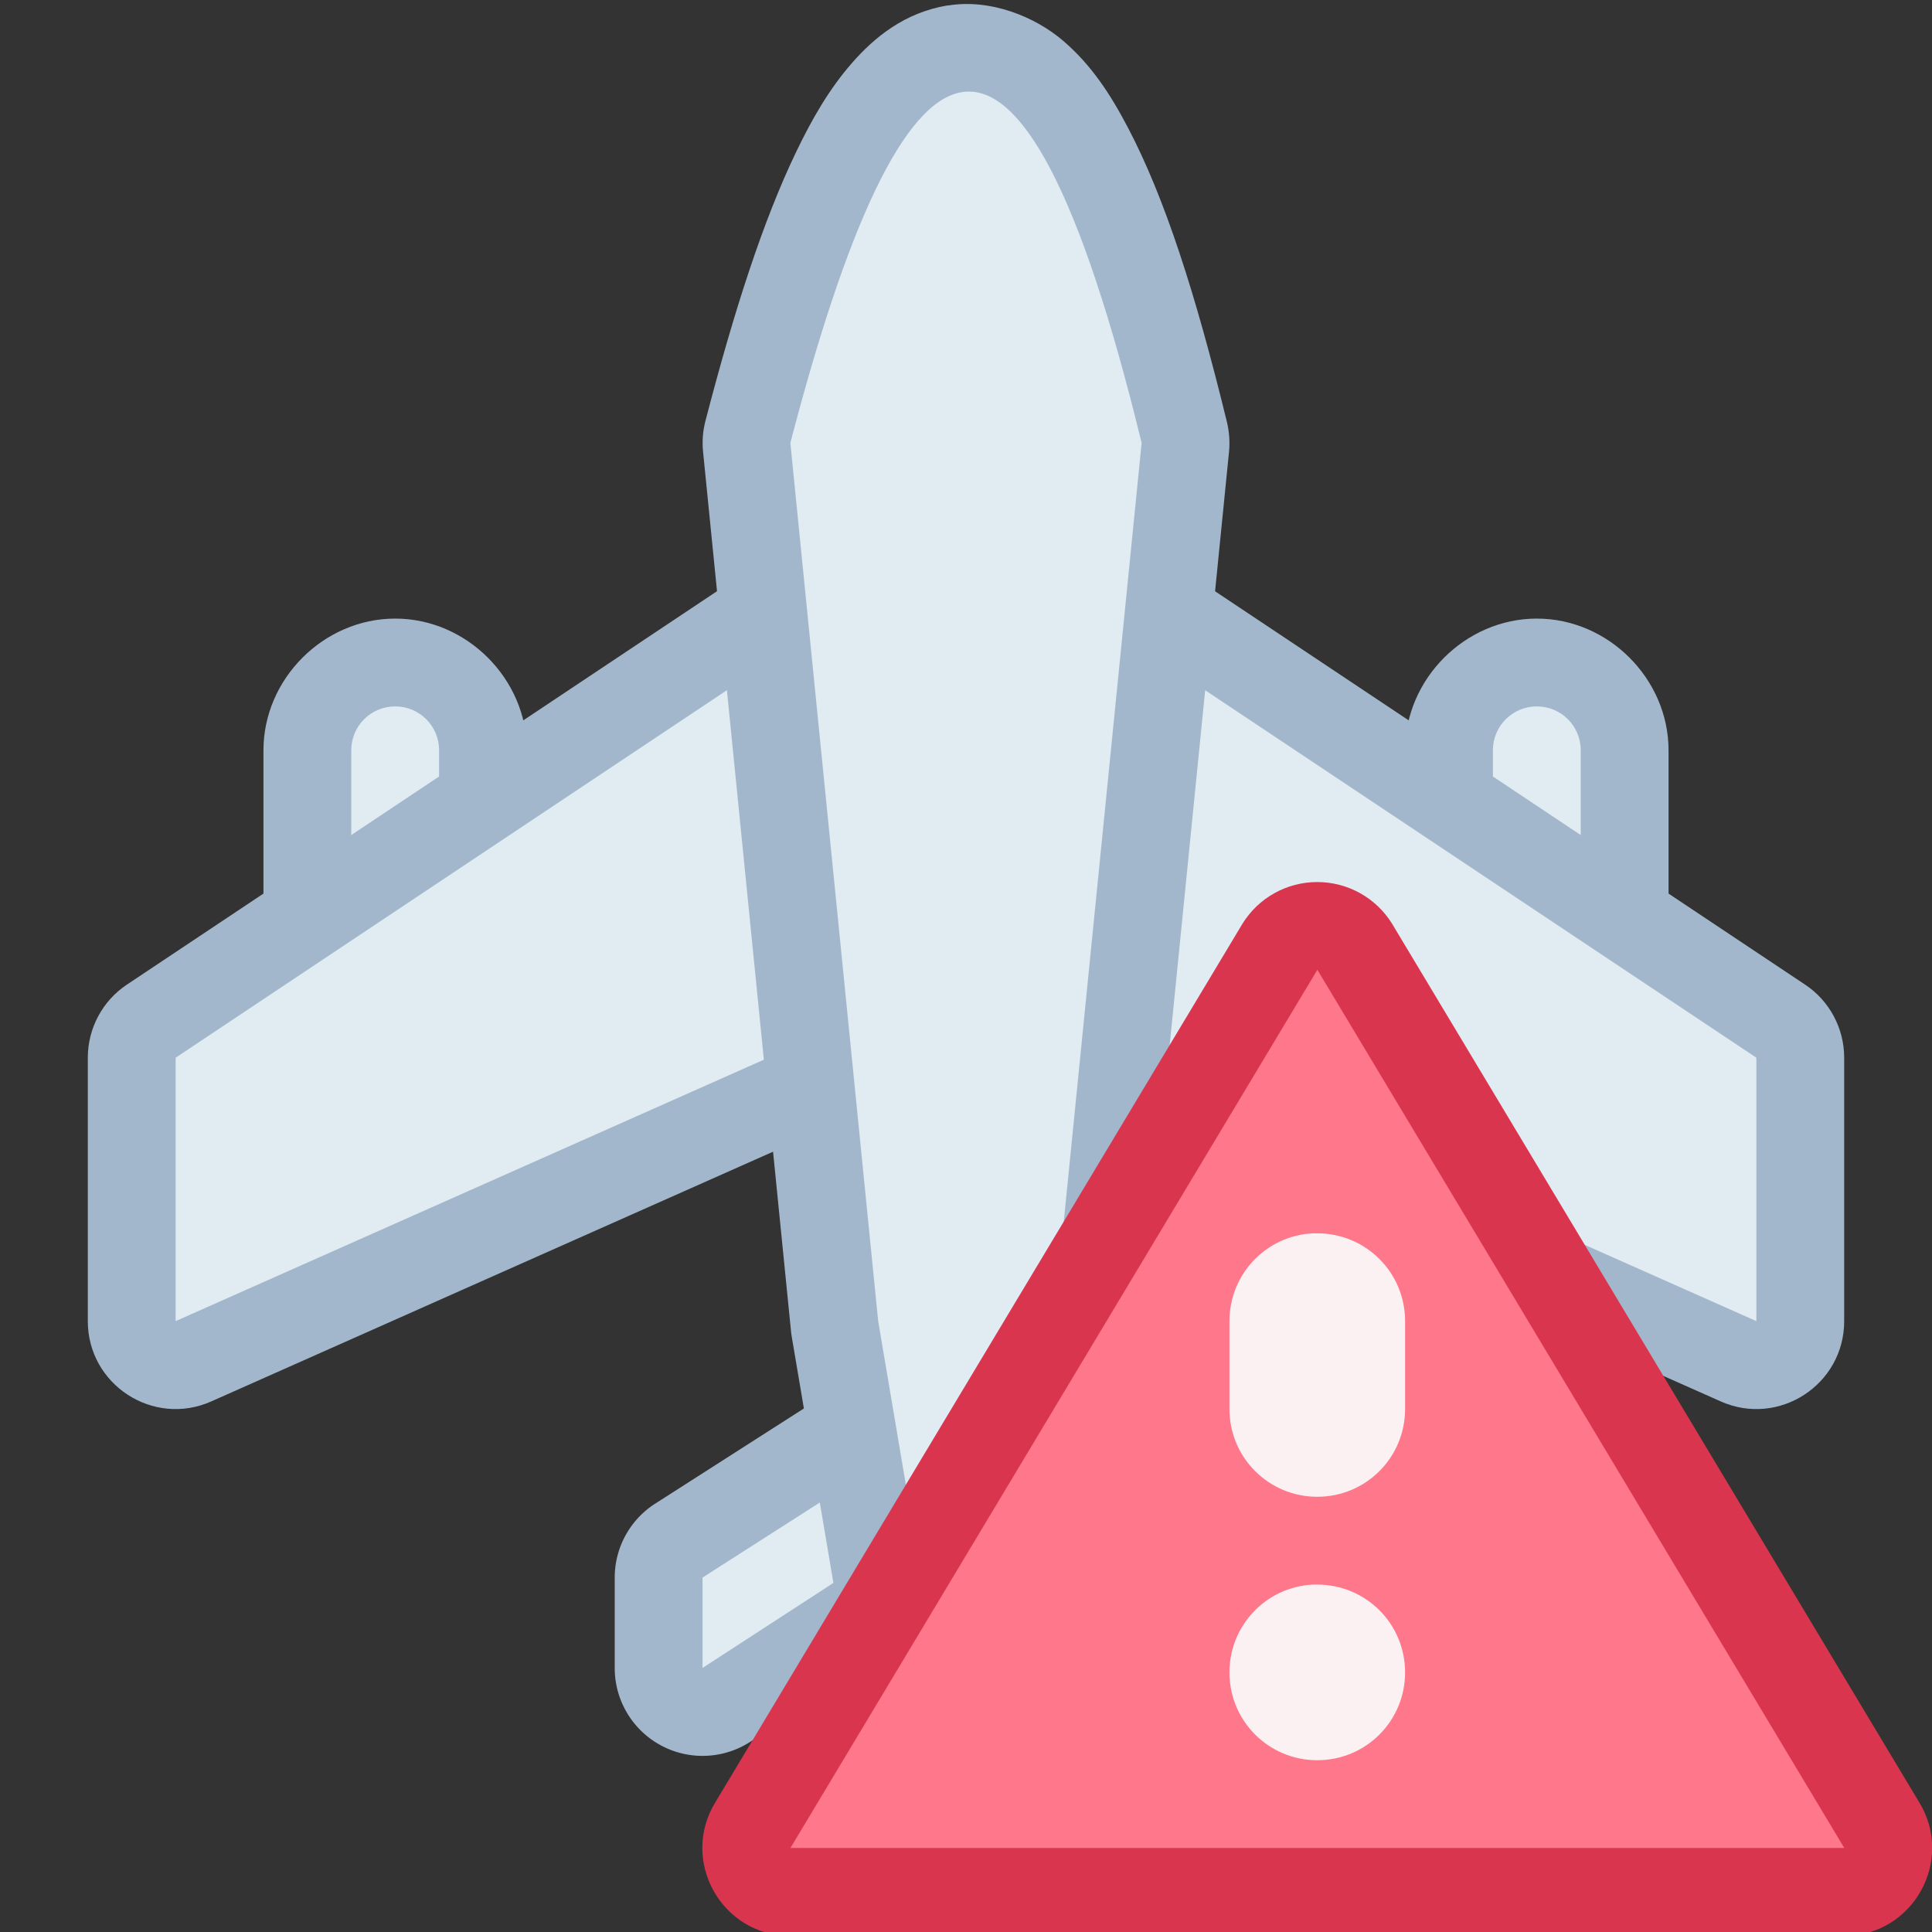 <?xml version="1.0" encoding="UTF-8" standalone="no"?>
<svg
   height="22"
   width="22"
   version="1.1"
   id="svg1"
   sodipodi:docname="network-flightmode-off.svg"
   inkscape:version="1.3.2 (091e20ef0f, 2023-11-25, custom)"
   xmlns:inkscape="http://www.inkscape.org/namespaces/inkscape"
   xmlns:sodipodi="http://sodipodi.sourceforge.net/DTD/sodipodi-0.dtd"
   xmlns="http://www.w3.org/2000/svg"
   xmlns:svg="http://www.w3.org/2000/svg">
  <rect width="100%" height="100%" fill="#333333" stroke="none"/>
  <sodipodi:namedview
     id="namedview1"
     pagecolor="#ffffff"
     bordercolor="#000000"
     borderopacity="0.25"
     inkscape:showpageshadow="2"
     inkscape:pageopacity="0.0"
     inkscape:pagecheckerboard="0"
     inkscape:deskcolor="#d1d1d1"
     showgrid="true"
     inkscape:zoom="26.181818"
     inkscape:cx="1.6996528"
     inkscape:cy="9.6631945"
     inkscape:window-width="2560"
     inkscape:window-height="1364"
     inkscape:window-x="0"
     inkscape:window-y="0"
     inkscape:window-maximized="1"
     inkscape:current-layer="path1">
    <inkscape:grid
       id="grid1"
       units="px"
       originx="0"
       originy="0"
       spacingx="1"
       spacingy="1"
       empcolor="#0099e5"
       empopacity="0.302"
       color="#0099e5"
       opacity="0.149"
       empspacing="5"
       dotted="false"
       gridanglex="30"
       gridanglez="30"
       visible="true" />
  </sodipodi:namedview>
  <defs
     id="defs4157">
    <style
       id="current-color-scheme"
       type="text/css">
      .ColorScheme-Text {
        color:#31363b;
      }
    </style>
  </defs>
  <g
     id="path1"
     transform="translate(-35,7)">
    <g
       id="g1"
       transform="translate(-21,-15.955)">
      <g
         id="rect8-8"
         transform="translate(21,15.999)">
        <path
           id="path13-5"
           style="color:#000000;fill:#a3b7cc;fill-opacity:1;stroke-linecap:round;stroke-linejoin:round;-inkscape-stroke:none;paint-order:stroke fill markers"
           d="M 39.5,0 C 38.686,0 38,0.686 38,1.5 v 3.699 c 0,0.814 0.686,1.5 1.5,1.5 0.814,0 1.5,-0.686 1.5,-1.5 V 1.5 C 41,0.686 40.314,0 39.5,0 Z"
           sodipodi:nodetypes="sssssss" />
        <path
           style="color:#000000;fill:#e1ebf2;fill-opacity:1;stroke-linecap:round;stroke-linejoin:round;-inkscape-stroke:none;paint-order:stroke fill markers"
           d="M 39.5,1 C 39.777,1 40,1.223 40,1.5 v 3.7 c 0,0.277 -0.223,0.5 -0.5,0.5 -0.277,0 -0.5,-0.223 -0.5,-0.5 V 1.5 C 39,1.223 39.223,1 39.5,1 Z"
           id="path14-9" />
        <path
           id="path13-7-7"
           style="color:#000000;fill:#a3b7cc;fill-opacity:1;stroke-linecap:round;stroke-linejoin:round;-inkscape-stroke:none;paint-order:stroke fill markers"
           d="M 52.5,0 C 51.686,0 51,0.686 51,1.5 v 3.699 c 0,0.814 0.686,1.5 1.5,1.5 0.814,0 1.5,-0.686 1.5,-1.5 V 1.5 C 54,0.686 53.314,0 52.5,0 Z"
           sodipodi:nodetypes="sssssss" />
        <path
           style="color:#000000;fill:#e1ebf2;fill-opacity:1;stroke-linecap:round;stroke-linejoin:round;-inkscape-stroke:none;paint-order:stroke fill markers"
           d="M 52.5,1 C 52.777,1 53,1.223 53,1.5 v 3.7 c 0,0.277 -0.223,0.5 -0.5,0.5 -0.277,0 -0.5,-0.223 -0.5,-0.5 V 1.5 C 52,1.223 52.223,1 52.5,1 Z"
           id="path14-5-5" />
      </g>
      <g
         id="path8-38"
         transform="translate(21,15.999)">
        <path
           id="path21-8"
           style="color:#000000;fill:#a3b7cc;fill-opacity:1;stroke-linecap:round;stroke-linejoin:round;-inkscape-stroke:none;paint-order:stroke fill markers"
           d="m 46.072,8.002 a 1,1 0 0 0 -0.611,0.156 l -3,1.92 A 1,1 0 0 0 42,10.92 v 1.029 a 1,1 0 0 0 1.545,0.84 l 2.416,-1.572 2.494,1.621 A 1,1 0 0 0 50,12 V 10.971 A 1,1 0 0 0 49.539,10.129 L 46.74,8.336 A 1,1 0 0 0 46.48,8.123 1,1 0 0 0 46.072,8.002 Z" />
        <path
           id="path22-3"
           style="color:#000000;fill:#e1ebf2;fill-opacity:1;stroke-linecap:round;stroke-linejoin:round;-inkscape-stroke:none;paint-order:stroke fill markers"
           d="m 46,9 -3,1.92 v 1.029 L 46,10 v 0.051 L 49,12 V 10.971 L 46,9.051 Z" />
      </g>
      <g
         id="path7-1"
         transform="translate(21,15.999)">
        <g
           id="path23-8">
          <path
             style="color:#000000;fill:#a3b7cc;fill-opacity:1;stroke-linecap:round;stroke-linejoin:round;-inkscape-stroke:none;paint-order:stroke fill markers"
             d="m 45.445,-1.832 -9,6 C 36.167,4.353 36,4.666 36,5 v 3 c -1.06e-4,0.724 0.745,1.208 1.406,0.914 L 46,5.094 54.594,8.914 C 55.255,9.208 56,8.724 56,8 V 5 C 56,4.666 55.833,4.353 55.555,4.168 l -9,-6 c -0.336,-0.224 -0.773,-0.224 -1.109,0 z"
             id="path24-9"
             sodipodi:nodetypes="cccccccccccc" />
          <path
             style="color:#000000;fill:#e1ebf2;fill-opacity:1;stroke-linecap:round;stroke-linejoin:round;-inkscape-stroke:none;paint-order:stroke fill markers"
             d="m 46,-1 -9,6 v 3 l 9,-4 9,4 V 5 Z"
             id="path25-6" />
        </g>
      </g>
      <g
         id="path6-4"
         transform="translate(21,15.999)">
        <path
           style="color:#000000;fill:#a3b7cc;fill-opacity:1;stroke-linecap:round;stroke-linejoin:round;-inkscape-stroke:none;paint-order:stroke fill markers"
           d="m 45.791,-6.982 c -0.488,0.079 -0.834,0.363 -1.09,0.656 -0.256,0.293 -0.451,0.628 -0.639,1.02 -0.375,0.783 -0.702,1.797 -1.029,3.055 -0.03,0.115 -0.039,0.234 -0.027,0.352 l 1,10 c 0.002,0.022 0.004,0.044 0.008,0.066 l 1,5.91 c 0.187,1.113 1.786,1.113 1.973,0 l 1,-5.91 c 0.003,-0.022 0.006,-0.044 0.008,-0.066 l 1,-10 c 0.011,-0.112 0.003,-0.226 -0.023,-0.336 -0.361,-1.48 -0.711,-2.558 -1.123,-3.346 -0.206,-0.394 -0.423,-0.724 -0.742,-0.998 -0.32,-0.274 -0.827,-0.482 -1.314,-0.402 z"
           id="path9-3"
           sodipodi:nodetypes="cssccccccccccsscc" />
        <path
           style="color:#000000;fill:#e1ebf2;fill-opacity:1;stroke-linecap:round;stroke-linejoin:round;-inkscape-stroke:none;paint-order:stroke fill markers"
           d="M 46,13.909 45,8 44,-2 c 1.274,-4.893 2.597,-5.759 4,0 L 47,8 Z"
           id="path10-3" />
      </g>
    </g>
    <g
       id="g2"
       transform="translate(5.998,2.044)">
      <path
         style="color:#000000;fill:#da354e;fill-opacity:1;stroke-linecap:round;stroke-linejoin:round;stroke-miterlimit:1.8;paint-order:fill markers stroke"
         d="m 44.002,1 c -0.347,-2.196e-4 -0.669,0.179 -0.852,0.475 l -6,10 c -0.411,0.666 0.068,1.526 0.852,1.525 h 12 c 0.783,4.1e-4 1.263,-0.859 0.852,-1.525 l -6,-10 C 44.671,1.179 44.349,1 44.002,1 Z"
         id="path68074-0-5"
         sodipodi:nodetypes="cccccccc" />
      <path
         style="color:#000000;fill:#ff778a;fill-opacity:1;stroke-width:2;stroke-linecap:round;stroke-linejoin:round;stroke-miterlimit:1.8;paint-order:fill markers stroke"
         d="m 38.003,11.999 h 12 l -6,-10 z"
         id="path68072-4-1"
         sodipodi:nodetypes="cccc" />
      <path
         id="rect34256-9-0-7"
         style="fill:#fbf1f2;fill-opacity:1;stroke-width:2;stroke-linecap:round;stroke-linejoin:round;stroke-miterlimit:1.8;paint-order:fill markers stroke;stop-color:#000000"
         d="m 43.951,5 c -0.53,0.027 -0.949,0.463 -0.949,1 v 1 c 0,0.554 0.446,1 1,1 0.554,0 1,-0.446 1,-1 V 6 c 0,-0.554 -0.446,-1 -1,-1 -0.017,0 -0.034,-8.61e-4 -0.051,0 z m 0,4 c -0.53,0.027 -0.949,0.463 -0.949,1 0,0.554 0.446,1 1,1 0.554,0 1,-0.446 1,-1 0,-0.554 -0.446,-1 -1,-1 -0.017,0 -0.034,-8.61e-4 -0.051,0 z" />
    </g>
  </g>
</svg>
